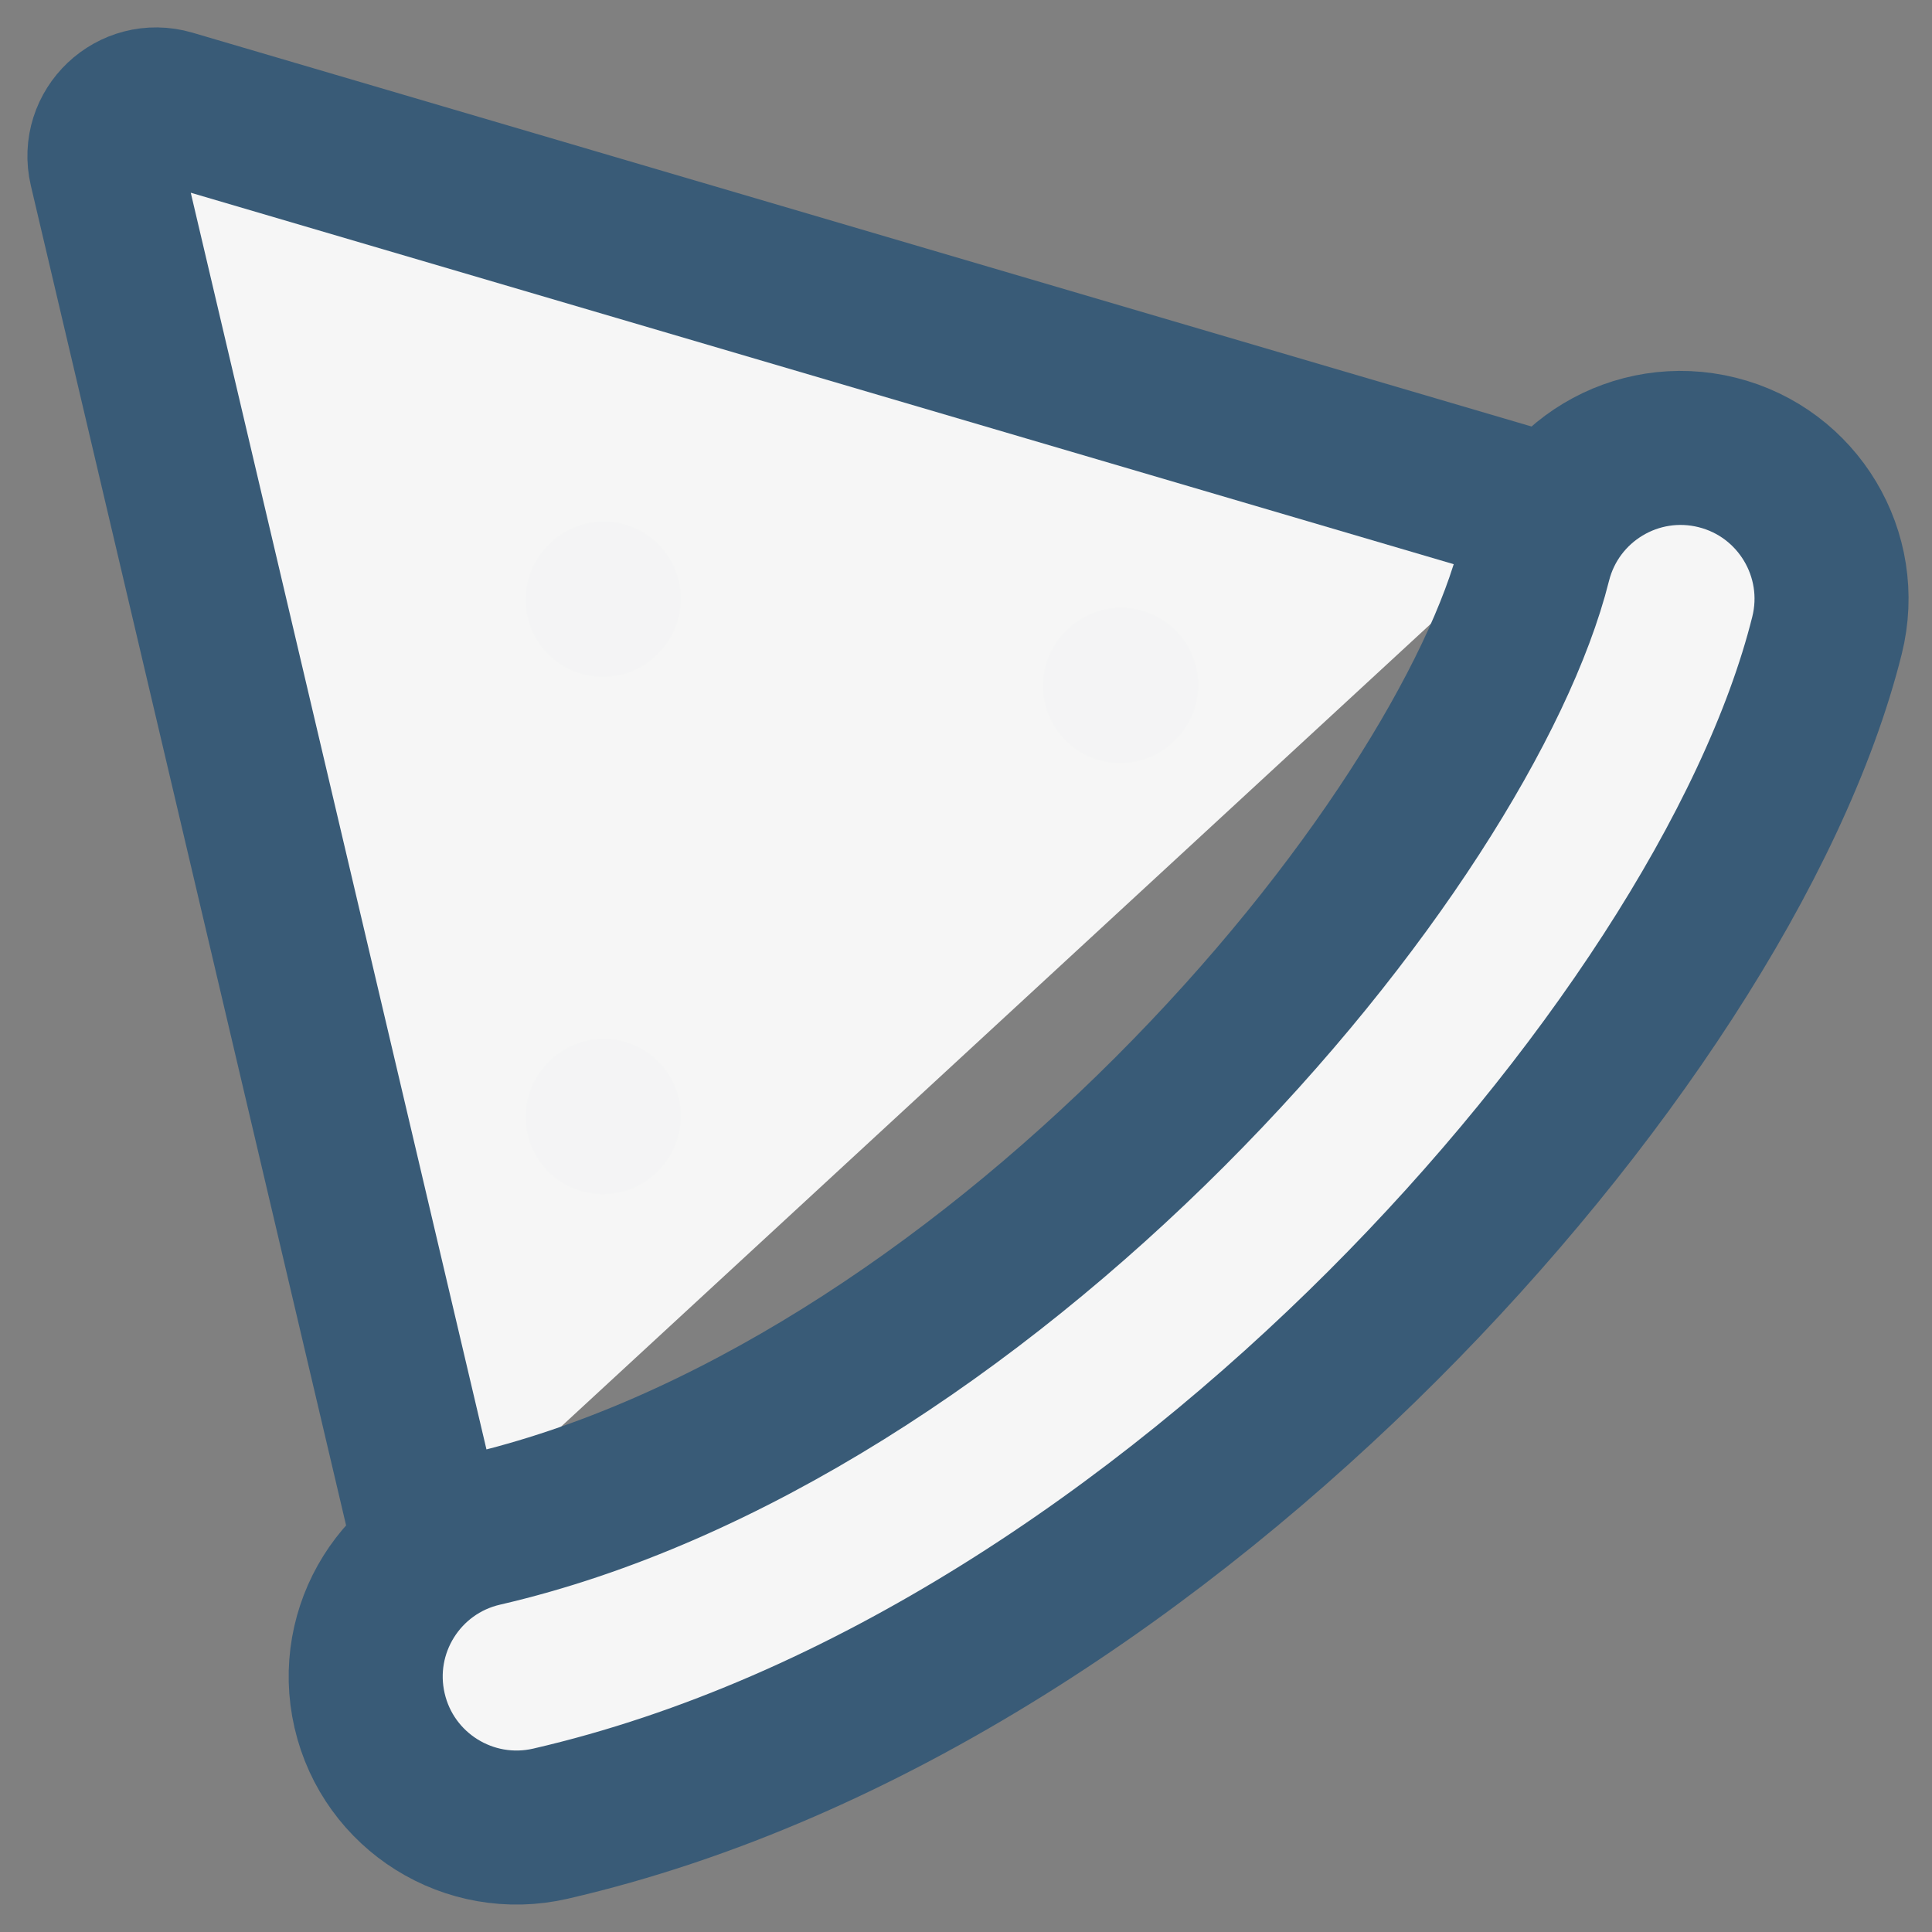 <svg width="37" height="37" viewBox="0 0 37 37" fill="none" xmlns="http://www.w3.org/2000/svg">
<rect x="0" y="0" width="37" height="37" fill="#808080" stroke="none"/>
<path d="M21.452 13.136L21.469 13.118L21.452 13.136Z" fill="#F9F9F9" fill-opacity="0.97"/>
<path d="M21.452 13.136L21.469 13.118" stroke="#395B77" stroke-width="2.95" stroke-linecap="round" stroke-linejoin="round"/>
<path d="M11.545 11.485L11.561 11.467L11.545 11.485Z" fill="#F9F9F9" fill-opacity="0.97"/>
<path d="M11.545 11.485L11.561 11.467" stroke="#395B77" stroke-width="2.95" stroke-linecap="round" stroke-linejoin="round"/>
<path d="M11.545 21.392L11.561 21.374L11.545 21.392Z" fill="#F9F9F9" fill-opacity="0.97"/>
<path d="M11.545 21.392L11.561 21.374" stroke="#395B77" stroke-width="2.95" stroke-linecap="round" stroke-linejoin="round"/>
<path d="M8.242 29.632L2.027 3.219C1.853 2.479 2.542 1.827 3.271 2.041L29.709 9.817" fill="#F9F9F9" fill-opacity="0.97"/>
<path d="M8.242 29.632L2.027 3.219C1.853 2.479 2.542 1.827 3.271 2.041L29.709 9.817" stroke="#395B77" stroke-width="2.95"/>
<path d="M34.989 12.17C35.377 10.621 34.435 9.052 32.887 8.665C31.338 8.278 29.77 9.22 29.383 10.768C28.735 13.356 26.244 17.453 22.402 21.294C18.603 25.094 13.901 28.219 9.244 29.294C7.689 29.653 6.719 31.204 7.078 32.759C7.437 34.315 8.988 35.284 10.544 34.925C16.62 33.523 22.239 29.631 26.489 25.381C30.698 21.172 33.985 16.187 34.989 12.17Z" fill="#F9F9F9" fill-opacity="0.97" stroke="#395B77" stroke-width="2.95" stroke-linecap="round"/>
</svg>
